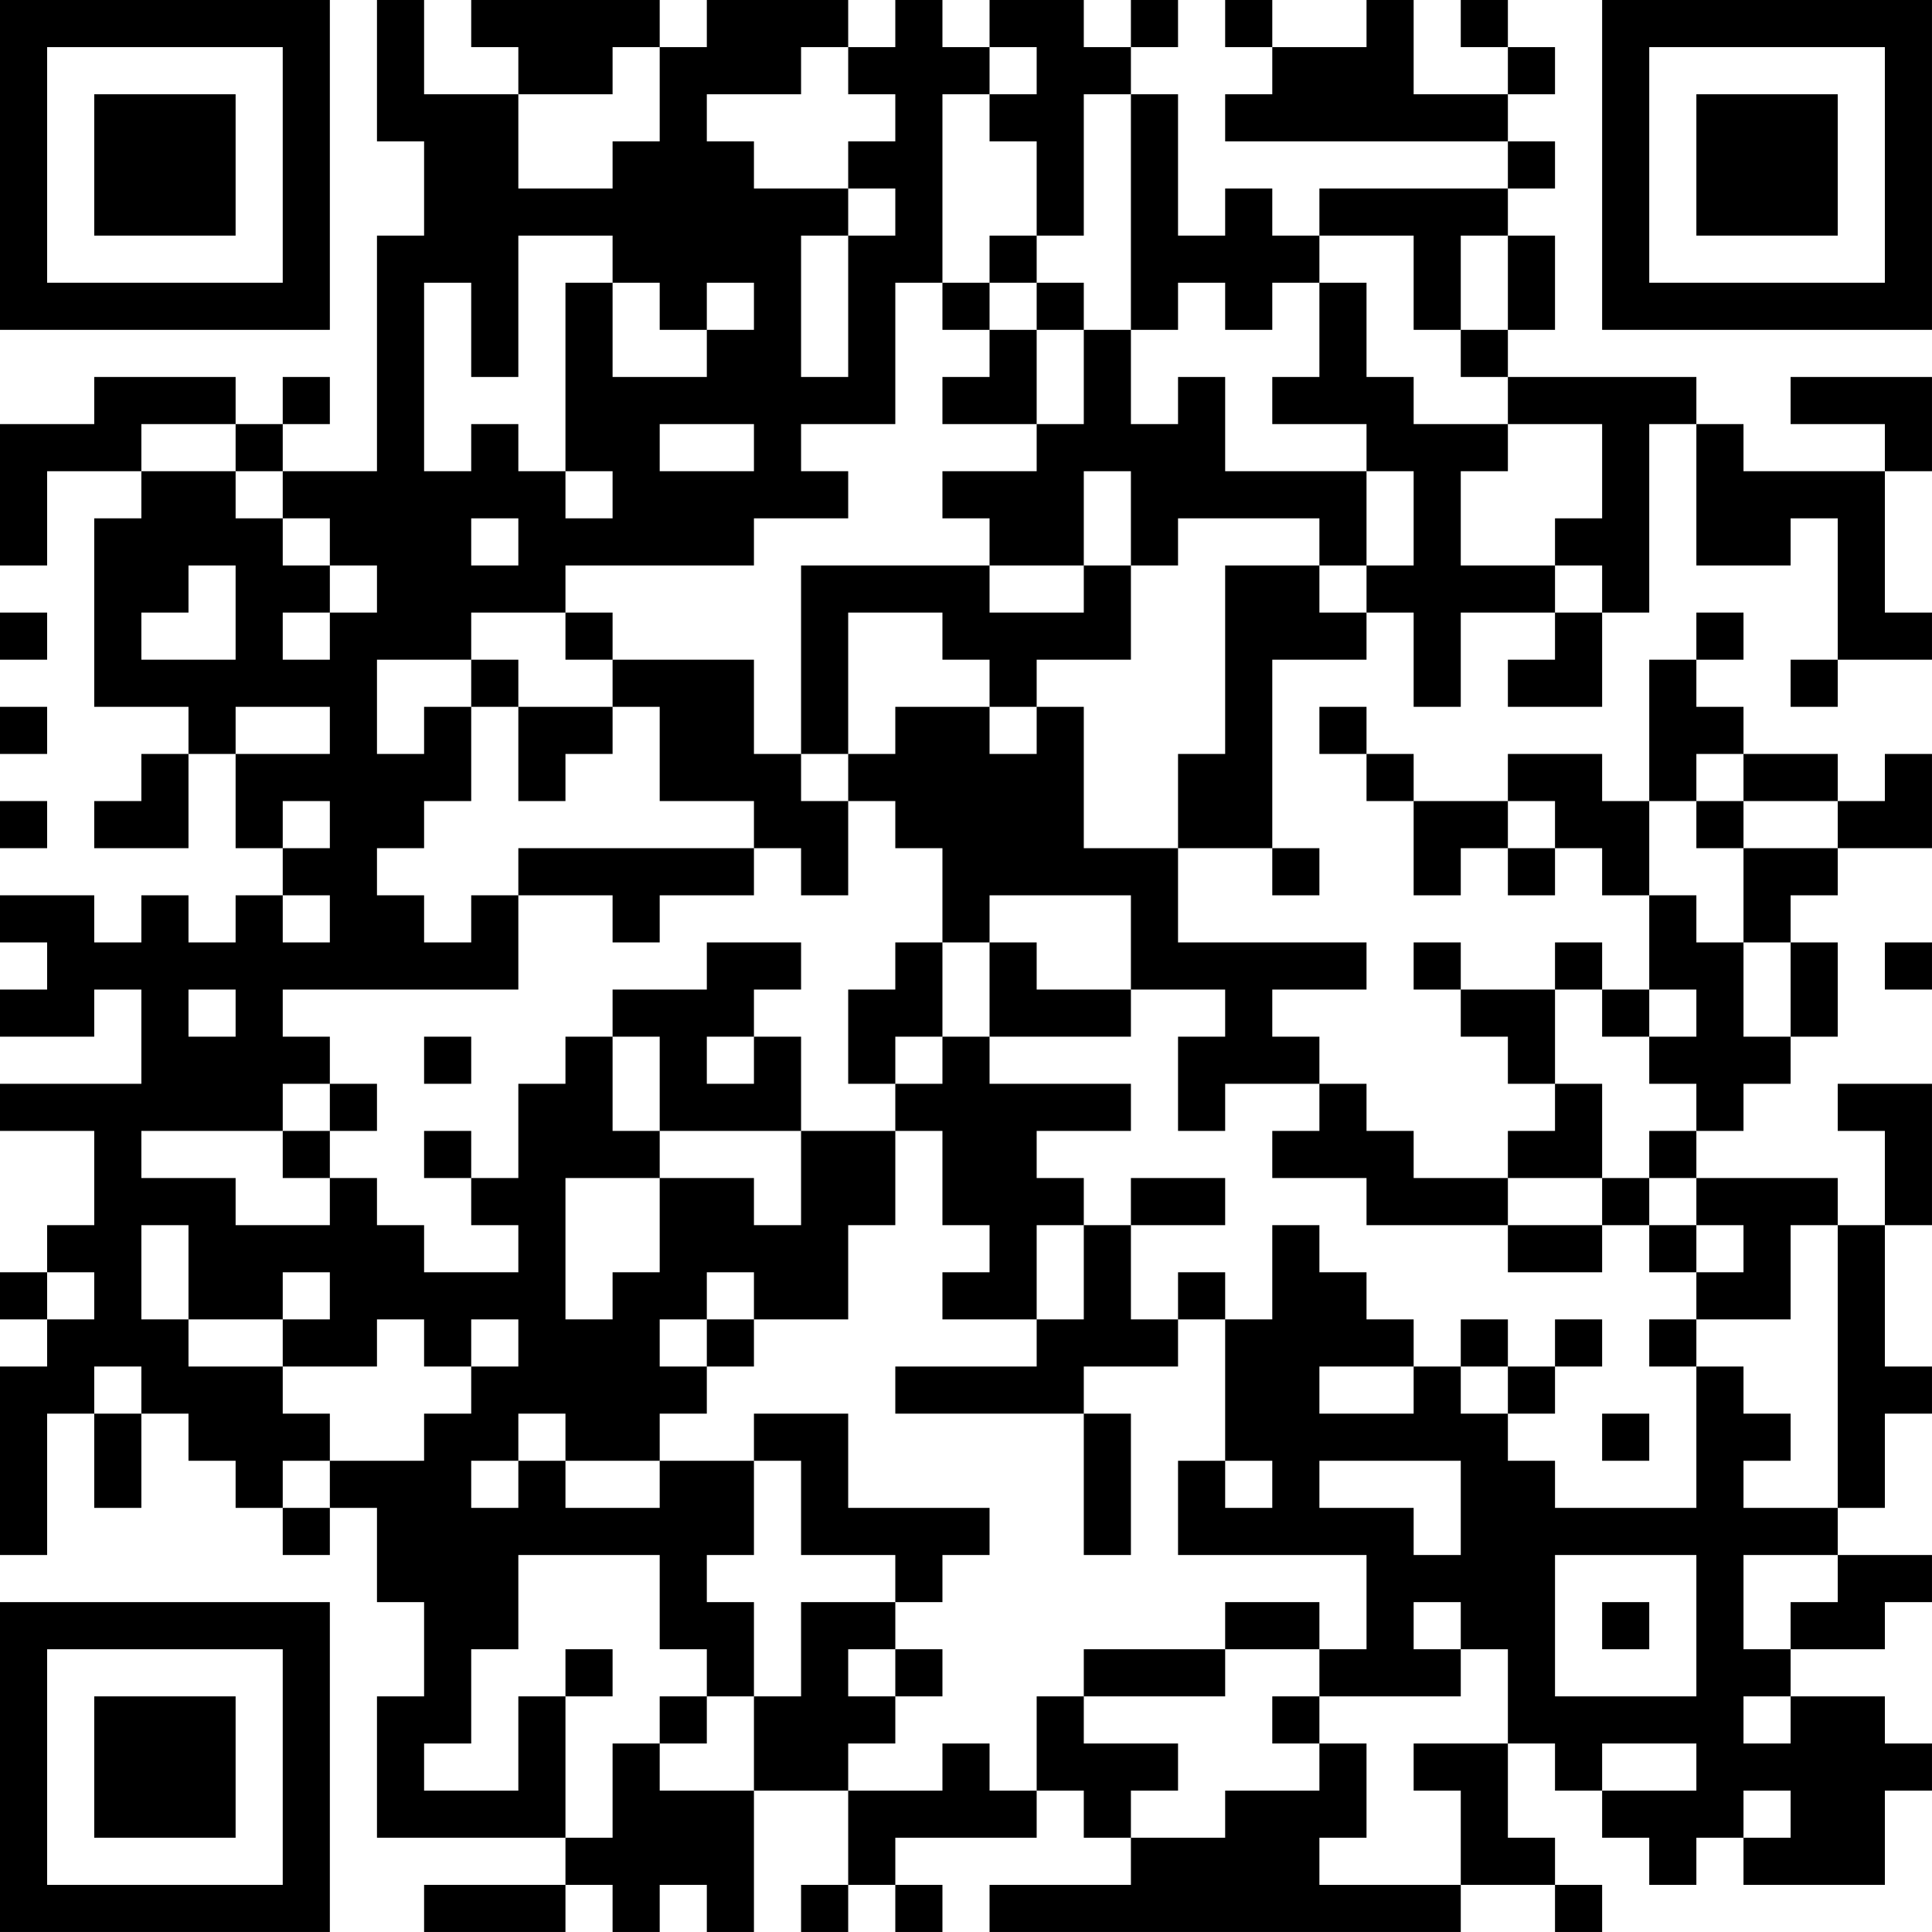<?xml version="1.0" encoding="UTF-8"?>
<svg xmlns="http://www.w3.org/2000/svg" version="1.1" width="200" height="200" viewBox="0 0 200 200"><rect x="0" y="0" width="200" height="200" fill="#ffffff"/><g transform="scale(4.878)"><g transform="translate(0,0)"><path fill-rule="evenodd" d="M8 0L8 3L9 3L9 5L8 5L8 10L6 10L6 9L7 9L7 8L6 8L6 9L5 9L5 8L2 8L2 9L0 9L0 12L1 12L1 10L3 10L3 11L2 11L2 15L4 15L4 16L3 16L3 17L2 17L2 18L4 18L4 16L5 16L5 18L6 18L6 19L5 19L5 20L4 20L4 19L3 19L3 20L2 20L2 19L0 19L0 20L1 20L1 21L0 21L0 22L2 22L2 21L3 21L3 23L0 23L0 24L2 24L2 26L1 26L1 27L0 27L0 28L1 28L1 29L0 29L0 33L1 33L1 30L2 30L2 32L3 32L3 30L4 30L4 31L5 31L5 32L6 32L6 33L7 33L7 32L8 32L8 34L9 34L9 36L8 36L8 39L12 39L12 40L9 40L9 41L12 41L12 40L13 40L13 41L14 41L14 40L15 40L15 41L16 41L16 38L18 38L18 40L17 40L17 41L18 41L18 40L19 40L19 41L20 41L20 40L19 40L19 39L22 39L22 38L23 38L23 39L24 39L24 40L21 40L21 41L31 41L31 40L33 40L33 41L34 41L34 40L33 40L33 39L32 39L32 37L33 37L33 38L34 38L34 39L35 39L35 40L36 40L36 39L37 39L37 40L40 40L40 38L41 38L41 37L40 37L40 36L38 36L38 35L40 35L40 34L41 34L41 33L39 33L39 32L40 32L40 30L41 30L41 29L40 29L40 26L41 26L41 23L39 23L39 24L40 24L40 26L39 26L39 25L36 25L36 24L37 24L37 23L38 23L38 22L39 22L39 20L38 20L38 19L39 19L39 18L41 18L41 16L40 16L40 17L39 17L39 16L37 16L37 15L36 15L36 14L37 14L37 13L36 13L36 14L35 14L35 17L34 17L34 16L32 16L32 17L30 17L30 16L29 16L29 15L28 15L28 16L29 16L29 17L30 17L30 19L31 19L31 18L32 18L32 19L33 19L33 18L34 18L34 19L35 19L35 21L34 21L34 20L33 20L33 21L31 21L31 20L30 20L30 21L31 21L31 22L32 22L32 23L33 23L33 24L32 24L32 25L30 25L30 24L29 24L29 23L28 23L28 22L27 22L27 21L29 21L29 20L25 20L25 18L27 18L27 19L28 19L28 18L27 18L27 14L29 14L29 13L30 13L30 15L31 15L31 13L33 13L33 14L32 14L32 15L34 15L34 13L35 13L35 9L36 9L36 12L38 12L38 11L39 11L39 14L38 14L38 15L39 15L39 14L41 14L41 13L40 13L40 10L41 10L41 8L38 8L38 9L40 9L40 10L37 10L37 9L36 9L36 8L32 8L32 7L33 7L33 5L32 5L32 4L33 4L33 3L32 3L32 2L33 2L33 1L32 1L32 0L31 0L31 1L32 1L32 2L30 2L30 0L29 0L29 1L27 1L27 0L26 0L26 1L27 1L27 2L26 2L26 3L32 3L32 4L28 4L28 5L27 5L27 4L26 4L26 5L25 5L25 2L24 2L24 1L25 1L25 0L24 0L24 1L23 1L23 0L21 0L21 1L20 1L20 0L19 0L19 1L18 1L18 0L15 0L15 1L14 1L14 0L10 0L10 1L11 1L11 2L9 2L9 0ZM13 1L13 2L11 2L11 4L13 4L13 3L14 3L14 1ZM17 1L17 2L15 2L15 3L16 3L16 4L18 4L18 5L17 5L17 8L18 8L18 5L19 5L19 4L18 4L18 3L19 3L19 2L18 2L18 1ZM21 1L21 2L20 2L20 6L19 6L19 9L17 9L17 10L18 10L18 11L16 11L16 12L12 12L12 13L10 13L10 14L8 14L8 16L9 16L9 15L10 15L10 17L9 17L9 18L8 18L8 19L9 19L9 20L10 20L10 19L11 19L11 21L6 21L6 22L7 22L7 23L6 23L6 24L3 24L3 25L5 25L5 26L7 26L7 25L8 25L8 26L9 26L9 27L11 27L11 26L10 26L10 25L11 25L11 23L12 23L12 22L13 22L13 24L14 24L14 25L12 25L12 28L13 28L13 27L14 27L14 25L16 25L16 26L17 26L17 24L19 24L19 26L18 26L18 28L16 28L16 27L15 27L15 28L14 28L14 29L15 29L15 30L14 30L14 31L12 31L12 30L11 30L11 31L10 31L10 32L11 32L11 31L12 31L12 32L14 32L14 31L16 31L16 33L15 33L15 34L16 34L16 36L15 36L15 35L14 35L14 33L11 33L11 35L10 35L10 37L9 37L9 38L11 38L11 36L12 36L12 39L13 39L13 37L14 37L14 38L16 38L16 36L17 36L17 34L19 34L19 35L18 35L18 36L19 36L19 37L18 37L18 38L20 38L20 37L21 37L21 38L22 38L22 36L23 36L23 37L25 37L25 38L24 38L24 39L26 39L26 38L28 38L28 37L29 37L29 39L28 39L28 40L31 40L31 38L30 38L30 37L32 37L32 35L31 35L31 34L30 34L30 35L31 35L31 36L28 36L28 35L29 35L29 33L25 33L25 31L26 31L26 32L27 32L27 31L26 31L26 28L27 28L27 26L28 26L28 27L29 27L29 28L30 28L30 29L28 29L28 30L30 30L30 29L31 29L31 30L32 30L32 31L33 31L33 32L36 32L36 29L37 29L37 30L38 30L38 31L37 31L37 32L39 32L39 26L38 26L38 28L36 28L36 27L37 27L37 26L36 26L36 25L35 25L35 24L36 24L36 23L35 23L35 22L36 22L36 21L35 21L35 22L34 22L34 21L33 21L33 23L34 23L34 25L32 25L32 26L29 26L29 25L27 25L27 24L28 24L28 23L26 23L26 24L25 24L25 22L26 22L26 21L24 21L24 19L21 19L21 20L20 20L20 18L19 18L19 17L18 17L18 16L19 16L19 15L21 15L21 16L22 16L22 15L23 15L23 18L25 18L25 16L26 16L26 12L28 12L28 13L29 13L29 12L30 12L30 10L29 10L29 9L27 9L27 8L28 8L28 6L29 6L29 8L30 8L30 9L32 9L32 10L31 10L31 12L33 12L33 13L34 13L34 12L33 12L33 11L34 11L34 9L32 9L32 8L31 8L31 7L32 7L32 5L31 5L31 7L30 7L30 5L28 5L28 6L27 6L27 7L26 7L26 6L25 6L25 7L24 7L24 2L23 2L23 5L22 5L22 3L21 3L21 2L22 2L22 1ZM11 5L11 8L10 8L10 6L9 6L9 10L10 10L10 9L11 9L11 10L12 10L12 11L13 11L13 10L12 10L12 6L13 6L13 8L15 8L15 7L16 7L16 6L15 6L15 7L14 7L14 6L13 6L13 5ZM21 5L21 6L20 6L20 7L21 7L21 8L20 8L20 9L22 9L22 10L20 10L20 11L21 11L21 12L17 12L17 16L16 16L16 14L13 14L13 13L12 13L12 14L13 14L13 15L11 15L11 14L10 14L10 15L11 15L11 17L12 17L12 16L13 16L13 15L14 15L14 17L16 17L16 18L11 18L11 19L13 19L13 20L14 20L14 19L16 19L16 18L17 18L17 19L18 19L18 17L17 17L17 16L18 16L18 13L20 13L20 14L21 14L21 15L22 15L22 14L24 14L24 12L25 12L25 11L28 11L28 12L29 12L29 10L26 10L26 8L25 8L25 9L24 9L24 7L23 7L23 6L22 6L22 5ZM21 6L21 7L22 7L22 9L23 9L23 7L22 7L22 6ZM3 9L3 10L5 10L5 11L6 11L6 12L7 12L7 13L6 13L6 14L7 14L7 13L8 13L8 12L7 12L7 11L6 11L6 10L5 10L5 9ZM14 9L14 10L16 10L16 9ZM23 10L23 12L21 12L21 13L23 13L23 12L24 12L24 10ZM10 11L10 12L11 12L11 11ZM4 12L4 13L3 13L3 14L5 14L5 12ZM0 13L0 14L1 14L1 13ZM0 15L0 16L1 16L1 15ZM5 15L5 16L7 16L7 15ZM36 16L36 17L35 17L35 19L36 19L36 20L37 20L37 22L38 22L38 20L37 20L37 18L39 18L39 17L37 17L37 16ZM0 17L0 18L1 18L1 17ZM6 17L6 18L7 18L7 17ZM32 17L32 18L33 18L33 17ZM36 17L36 18L37 18L37 17ZM6 19L6 20L7 20L7 19ZM15 20L15 21L13 21L13 22L14 22L14 24L17 24L17 22L16 22L16 21L17 21L17 20ZM19 20L19 21L18 21L18 23L19 23L19 24L20 24L20 26L21 26L21 27L20 27L20 28L22 28L22 29L19 29L19 30L23 30L23 33L24 33L24 30L23 30L23 29L25 29L25 28L26 28L26 27L25 27L25 28L24 28L24 26L26 26L26 25L24 25L24 26L23 26L23 25L22 25L22 24L24 24L24 23L21 23L21 22L24 22L24 21L22 21L22 20L21 20L21 22L20 22L20 20ZM40 20L40 21L41 21L41 20ZM4 21L4 22L5 22L5 21ZM9 22L9 23L10 23L10 22ZM15 22L15 23L16 23L16 22ZM19 22L19 23L20 23L20 22ZM7 23L7 24L6 24L6 25L7 25L7 24L8 24L8 23ZM9 24L9 25L10 25L10 24ZM34 25L34 26L32 26L32 27L34 27L34 26L35 26L35 27L36 27L36 26L35 26L35 25ZM3 26L3 28L4 28L4 29L6 29L6 30L7 30L7 31L6 31L6 32L7 32L7 31L9 31L9 30L10 30L10 29L11 29L11 28L10 28L10 29L9 29L9 28L8 28L8 29L6 29L6 28L7 28L7 27L6 27L6 28L4 28L4 26ZM22 26L22 28L23 28L23 26ZM1 27L1 28L2 28L2 27ZM15 28L15 29L16 29L16 28ZM31 28L31 29L32 29L32 30L33 30L33 29L34 29L34 28L33 28L33 29L32 29L32 28ZM35 28L35 29L36 29L36 28ZM2 29L2 30L3 30L3 29ZM16 30L16 31L17 31L17 33L19 33L19 34L20 34L20 33L21 33L21 32L18 32L18 30ZM34 30L34 31L35 31L35 30ZM28 31L28 32L30 32L30 33L31 33L31 31ZM33 33L33 36L36 36L36 33ZM37 33L37 35L38 35L38 34L39 34L39 33ZM26 34L26 35L23 35L23 36L26 36L26 35L28 35L28 34ZM34 34L34 35L35 35L35 34ZM12 35L12 36L13 36L13 35ZM19 35L19 36L20 36L20 35ZM14 36L14 37L15 37L15 36ZM27 36L27 37L28 37L28 36ZM37 36L37 37L38 37L38 36ZM34 37L34 38L36 38L36 37ZM37 38L37 39L38 39L38 38ZM0 0L0 7L7 7L7 0ZM1 1L1 6L6 6L6 1ZM2 2L2 5L5 5L5 2ZM34 0L34 7L41 7L41 0ZM35 1L35 6L40 6L40 1ZM36 2L36 5L39 5L39 2ZM0 34L0 41L7 41L7 34ZM1 35L1 40L6 40L6 35ZM2 36L2 39L5 39L5 36Z" fill="#000000"/></g></g></svg>
